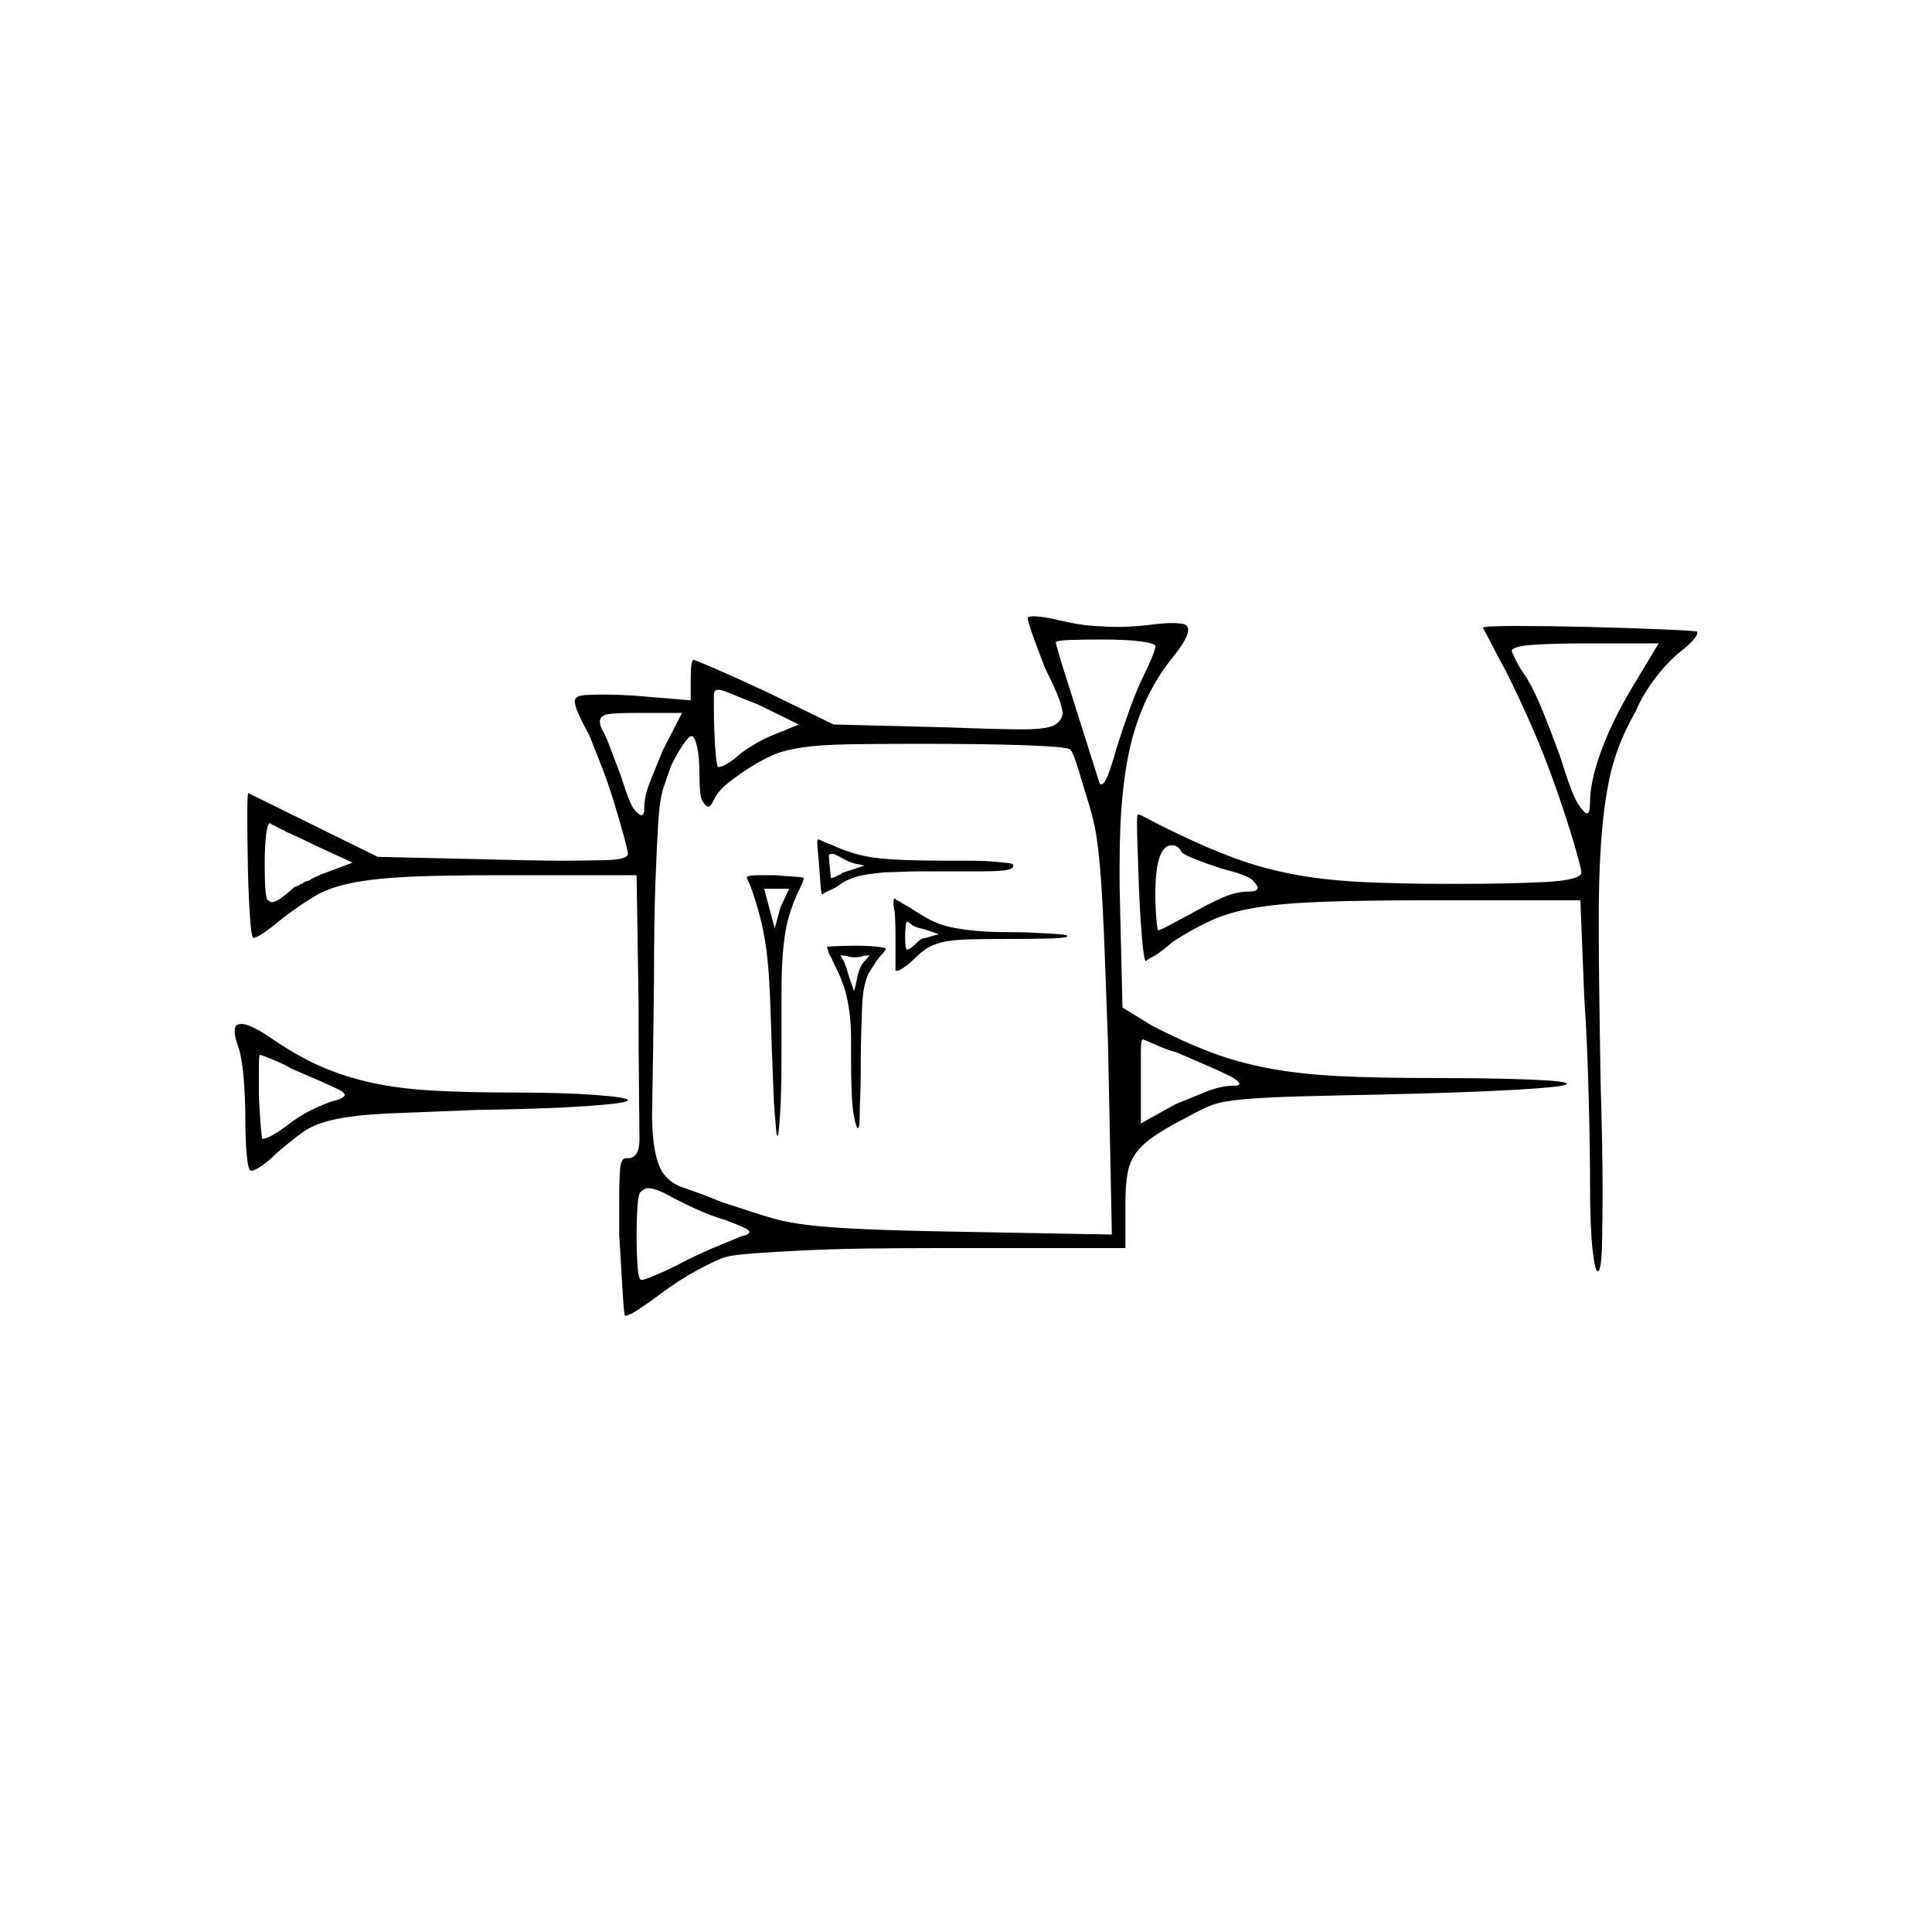 <?xml version="1.0" encoding="UTF-8" standalone="no"?>
<svg
   width="2000"
   height="2000"
   version="1.1"
   id="svg1"
   sodipodi:docname="u120B0.svg"
   inkscape:version="1.3.2 (091e20e, 2023-11-25)"
   xmlns:inkscape="http://www.inkscape.org/namespaces/inkscape"
   xmlns:sodipodi="http://sodipodi.sourceforge.net/DTD/sodipodi-0.dtd"
   xmlns="http://www.w3.org/2000/svg"
   xmlns:svg="http://www.w3.org/2000/svg">
  <defs
     id="defs1" />
  <sodipodi:namedview
     id="namedview1"
     pagecolor="#505050"
     bordercolor="#eeeeee"
     borderopacity="1"
     inkscape:showpageshadow="0"
     inkscape:pageopacity="0"
     inkscape:pagecheckerboard="0"
     inkscape:deskcolor="#505050"
     inkscape:zoom="0.379"
     inkscape:cx="1000"
     inkscape:cy="998.68074"
     inkscape:window-width="1392"
     inkscape:window-height="1212"
     inkscape:window-x="0"
     inkscape:window-y="0"
     inkscape:window-maximized="0"
     inkscape:current-layer="svg1" />
  <path
     d="m 1064,639 q 2,-1 6,-1 9,0 26,4 21,5 36.5,6 15.5,1 23.5,1 16,0 33,-2 15,-2 24,-2 12,0 14.5,2 2.5,2 2.5,5 0,8 -14,26 -30,36 -43.5,85 -13.5,49 -13.5,131 0,11 0,23 l 3,126 31,19 q 33,17 61,27.5 28,10.5 60,16.5 32,6 72,8 40,2 103,2 54,0 93.5,1.5 39.5,1.5 39.5,4.5 0,3 -51,6 -51,3 -139,5 -51,1 -87,2 -36,1 -58,3 -22,2 -32.5,6 -10.5,4 -26.5,13 -18,9 -31.5,18 -13.5,9 -20.5,18.5 -7,9.5 -9,22.5 -2,13 -2,31 v 45 H 974 q -40,0 -77,0.5 -37,0.5 -67,2 -30,1.5 -50,3 -20,1.5 -28,3.5 -10,3 -29.5,13.5 -19.5,10.5 -39.5,25.5 -12,9 -22,15.5 -10,6.5 -13,6.5 -1,0 -1,0 -1,-1 -2.5,-25 -1.5,-24 -3.5,-59 0,-21 0,-36 0,-22 1,-32.5 1,-10.5 6,-10.5 1,0 2,0 12,0 12,-20 0,-6 -0.5,-48.5 Q 661,1088 661,1035 L 659,906 H 520 q -59,0 -94,1.5 -35,1.5 -59,6 -24,4.5 -39,13 -15,8.5 -36,24.5 -24,20 -30,20 -2,-2 -3.5,-26 -1.5,-24 -2,-51.5 -0.5,-27.5 -0.5,-50 0,-22.5 1,-22.5 l 134,66 130,3 q 35,1 64,1 14,0 39.5,-0.5 Q 650,890 650,884 650,881 645.5,864.5 641,848 635,828.5 629,809 621.5,790 614,771 610,761 q -15,-27 -15,-35 0,-6 11.5,-6.5 11.5,-0.5 17.5,-0.5 14,0 31,1 l 60,5 v -21 q 0,-21 3,-21 1,0 23,9.5 22,9.5 52,23.5 l 70,34 119,3 q 51,2 77,2 26,0 33.5,-5 7.5,-5 7.5,-12 0,-4 -3.5,-14 -3.5,-10 -14.5,-32 -9,-23 -13.5,-36 -4.5,-13 -4.5,-16 z m 471,11 q 0,-2 34,-2 34,0 75,1 41,1 76.5,2.5 35.5,1.5 36.5,2.5 0,1 0,1 0,5 -13,16 -17,13 -30.5,31 -13.5,18 -20.5,35 -14,24 -22,50 -8,26 -12,66.5 -4,40.5 -4,99 0,58.5 2,169.5 2,67 2,114 0,15 -0.5,47.5 -0.5,32.5 -4.5,32.5 -3,0 -5.5,-23.5 -2.5,-23.5 -2.5,-66.5 0,-38 -1.5,-94 -1.5,-56 -4.5,-100 l -4,-100 h -159 q -65,0 -107,1.5 -42,1.5 -69.5,6 -27.5,4.5 -47,13.5 -19.5,9 -39.5,22 -9,8 -18,14 -6,3 -10,6 -2,-2 -4,-26 -2,-24 -3,-51.5 -1,-27.5 -1.5,-43 -0.5,-15.5 -0.5,-21.5 0,-10 1,-10 2,0 13,6 11,6 28,14 31,15 59.5,25.5 28.5,10.5 60,16.5 31.5,6 70.5,8 39,2 96,2 59,0 95.5,-2 36.5,-2 36.5,-10 0,-4 -7.5,-29.5 -7.5,-25.5 -18.5,-57 -11,-31.5 -24,-61.5 -13,-30 -28,-60 -6,-11 -14,-26.5 -8,-15.5 -10,-18.5 z m -339,19 q 0,-3 -15,-5 -15,-2 -42,-2 -16,0 -31,0.5 -15,0.5 -15,2.5 0,3 10.5,36 10.5,33 34.5,109 1,2 2,2 3,0 6.5,-8.5 3.5,-8.5 9.5,-29.5 6,-19 13.5,-40 7.5,-21 16.5,-39 3,-6 6.5,-14.5 3.5,-8.5 3.5,-11.5 z m 521,-3 h -75 q -32,0 -54.5,1.5 -22.5,1.5 -22.5,6.5 0,1 4.5,10 4.5,9 10.5,17 9,15 18,37.5 9,22.5 17,44.5 12,39 18.5,49 6.5,10 9.5,10 3,0 3,-12 0,-21 11.5,-52.5 Q 1669,746 1690,711 Z m -890,84 -43,-21 q -18,-7 -27.5,-11 -9.5,-4 -12.5,-4 -5,0 -5,5 0,0 0,0 0,0 0,1 0,0 0,1 0,0 0,1 0,0 0,0 v 6 q 0,0 0,1 v 3 q 0,12 0.5,25.5 0.5,13.5 1.5,24 1,10.5 2,12.5 0,0 1,0 5,0 17,-9 6,-6 17.5,-13 11.5,-7 21.5,-11 z M 706,738 h -44 q -30,0 -35.5,2 -5.5,2 -5.5,7 0,3 2,8 3,4 8.5,18.5 5.5,14.5 11.5,30.5 9,29 14,34.5 5,5.5 7,5.5 3,0 3,-8 0,-12 6,-27 6,-15 13,-32 z m 18,62 q 0,-17 -2.5,-27.5 Q 719,762 716,762 q -3,0 -9,9 -6,9 -12,21 -4,11 -8,23 -4,12 -5.5,35 -1.5,23 -3,63 -1.5,40 -1.5,104 -1,84 -1.5,107.5 -0.5,23.5 -0.5,28.5 0,33 6.5,51.5 6.5,18.5 26,25 19.5,6.5 38.5,14.5 39,13 55,17.5 16,4.5 38.5,7 22.5,2.5 57,4 34.5,1.5 91.5,2.5 l 163,3 -4,-198 q -2,-55 -3.5,-95.5 -1.5,-40.5 -3.5,-70 -2,-29.5 -5,-49 -3,-19.5 -11,-43.5 -3,-10 -8,-26.5 -5,-16.5 -8,-19.5 -3,-3 -46,-4.5 -43,-1.5 -107,-1.5 -47,0 -76,0.5 -29,0.5 -46.5,3 -17.5,2.5 -27,6 -9.5,3.5 -23.5,11.5 -15,9 -27,18.5 -12,9.5 -16,18.5 -3,7 -6,7 -2,0 -5.5,-5 -3.5,-5 -3.5,-30 z m -398,75 q -16,-8 -30,-14 -1,-1 -3,-2 h -1 q -1,-1 -2,-1 l -1,-1 q -1,0 -1,0 l -1,-1 q 0,0 0,0 h -1 q 0,0 0,0 l -1,-1 q -1,0 -2,-1 -1,0 -1,0 0,0 0,0 l -1,-1 q -1,0 -1,-1 0,0 0,0 -3,0 -4.5,12 -1.5,12 -1.5,30 0,35 3,37.5 3,2.5 4,2.5 7,0 24,-16 1,0 2,0 v -1 q 1,0 2,0 l 1,-1 q 1,0 1,-1 h 2 q 0,-1 1,-1 l 1,-1 q 1,0 3,-1 h 1 q 1,-1 2,-1 l 1,-1 q 10,-5 19,-8 l 24,-9 z m 522,22 q -1,-13 -1.5,-18 -0.5,-5 -0.5,-7 0,-3 1,-3 1,0 5,2 4,2 10,4 21,10 44,13 23,3 73,3 0,0 0,0 h 1 q 0,0 1,0 0,0 1,0 1,0 2,0 h 1 q 0,0 1,0 h 15 q 18,0 28.5,1 10.5,1 15,1.5 4.5,0.5 4.5,2.5 0,4 -9.5,5 -9.5,1 -21.5,1 -7,0 -17,0 -1,0 -3,0 h -1 q -1,0 -3,0 h -1 q 0,0 -1,0 h -1 q -1,0 -2,0 h -1 q 0,0 -1,0 h -9 q 0,0 0,0 h -1 q 0,0 0,0 h -2 q -1,0 -2,0 h -1 q -1,0 -2,0 h -1 q 0,0 -1,0 -1,0 -2,0 h -1 q 0,0 -1,0 h -8 q 0,0 0,0 h -1 q 0,0 0,0 h -2 q -11,0 -20.5,0.5 -9.5,0.5 -16.5,0.5 -10,1 -17,2 -7,1 -12,2.5 -5,1.5 -9.5,3.5 -4.5,2 -8.5,5 -4,3 -7.5,4.5 -3.5,1.5 -7.5,3.5 -1,1 -3,2 -1,-1 -1.5,-9 -0.5,-8 -1.5,-20 z m 375,-15 q -3,-7 -10,-7 -17,0 -17,51 0,12 1,24.5 1,12.5 2,12.5 2,0 13,-6 11,-6 17,-9 23,-13 37,-19 14,-6 26,-6 10,0 10,-4 0,-2 -5,-7.5 -5,-5.5 -33,-12.5 -15,-5 -26.5,-9.5 Q 1226,885 1223,882 Z m -338,12 q -7,-2 -12,-5 -5,-3 -10,-5 -1,0 -2,0 -3,0 -3,2 0,2 1,11 1,11 1,11.5 0,0.5 0,0.5 1,0 4,-1 0,0 1,0 v -1 q 1,0 1,0 h 1 q 0,-1 0,-1 1,0 1,0 h 1 q 0,-1 2,-1 0,0 0,-1 5,-2 12,-4 l 12,-4 z m -109,21 q -3,-6 -3,-7 0,0 0.5,-0.5 0.5,-0.5 3.5,-1 3,-0.5 9,-0.5 0,0 1,0 0,0 0,0 h 1 q 1,0 2,0 0,0 1,0 0,0 0,0 h 1 q 0,0 0,0 h 8 q 0,0 0,0 h 3 q 10,1 19.5,1.5 9.5,0.5 9.5,1.5 0,0 0,0 0,2 -2.5,7.5 -2.5,5.5 -4.5,9.5 -7,16 -10,29 -3,13 -4.5,30.5 -1.5,17.5 -1.5,42.5 v 6 q 0,1 0,2 v 4 q 0,1 0,2 v 2 q 0,2 0,5 v 5 q 0,1 0,2 v 25 q 0,1 0,2 v 8 q 0,41 -1.5,63 -1.5,22 -2.5,22 -1,0 -1.5,-6 -0.5,-6 -1.5,-17.5 -1,-11.5 -1.5,-27 -0.5,-15.5 -1.5,-39.5 -1,-32 -2,-57 -1,-25 -3.5,-44.5 Q 791,965 786.5,948 782,931 776,915 Z m 41,5 h -26 l 11,41 6,-22 z m 129,73 q -3,3 -5.5,5 -2.5,2 -5.5,4 -3,2 -4.5,2.5 -1.5,0.5 -2.5,0.5 0,0 -1,0 v -3 q 0,-1 0,-2 v -1 q 0,0 0,-1 v -3 q 0,-1 0,-2 v -3 q 0,0 0,-1 v -20 q 0,-17 -1,-26 -1,-4 -1,-8.5 0,-4.5 1,-4.5 0,0 0,0 0,0 0,0 1,0 1,1 1,1 4,2 4,3 10,6 12,8 21.5,13 9.5,5 20.5,7.5 11,2.5 26,4 15,1.5 38,1.5 13,0 23,0.5 10,0.5 18,1 8,0.5 12.5,1 4.5,0.5 4.5,1.5 0,2 -17.5,2.5 -17.5,0.5 -44.5,0.5 -26,0 -42,0.5 -16,0.5 -26,3 -10,2.5 -16,6.5 -6,4 -13,11 z m 11,-31 q -10,-2 -13.5,-5 -3.5,-3 -4.5,-3 -1,0 -1.5,5 -0.5,5 -0.5,11.5 0,6.5 0.5,9.5 0.5,3 1.5,3 1,0 3,-1 3,-2 7.5,-6.5 4.5,-4.5 8.5,-4.5 l 14,-4 z m -101,18 q 0,0 9,-0.5 9,-0.5 20,-0.5 14,0 23,1 9,1 9,2 0,1 -1.5,3 -1.5,2 -3.5,4 -2,2 -6,8 -4,6 -7,11 -3,7 -4.5,14.5 -1.5,7.5 -2,19 -0.5,11.5 -1,28.5 -0.5,17 -0.5,43 0,12 -0.5,22.5 -0.5,10.5 -0.5,18 0,7.5 -0.5,11 -0.5,3.5 -1.5,3.5 0,0 0,0 -2,-1 -4.5,-15.5 -2.5,-14.5 -2.5,-58.5 0,0 0,-1 0,0 0,0 0,-1 0,-1 0,-1 0,-1 v -1 q 0,0 0,-1 0,0 0,-1 v -5 q 0,0 0,-1 v -4 q 0,-1 0,-2 0,-15 -1.5,-27 -1.5,-12 -4.5,-23 -3,-11 -10,-25 -2,-4 -3.5,-7.5 -1.5,-3.5 -3.5,-6.5 -1,-4 -2,-7 z m 28,46 q 2,-6 3,-12 1,-6 3,-11 2,-5 5,-8 3,-3 5,-6 -4,0 -7.5,1 -3.5,1 -7.5,1 -4,0 -7.5,-1 -3.5,-1 -7.5,-1 l 4,7 q 2,5 4,12 2,7 4,12 z m -639,53 q -2,-7 -2,-11 0,-7 3.5,-7.5 3.5,-0.5 3.5,-0.5 10,0 34,17 27,18 50.5,28 23.5,10 51,16 27.5,6 63,8 35.5,2 84.5,2 50,0 83.5,2.5 33.5,2.5 33.5,5.5 0,3 -42.5,6 -42.5,3 -114.5,4 -53,2 -88,3.5 -35,1.5 -57,6 -22,4.5 -34.5,13.5 -12.5,9 -27.5,22 -9,9 -16,13.5 -7,4.5 -10,4.5 -3,0 -4.5,-15.5 -1.5,-15.5 -1.5,-36.5 0,-24 -2,-46.5 -2,-22.5 -7,-34.5 z m 972,10 q -6,-1 -19.5,-7 -13.5,-6 -14.5,-6 -2,0 -2,13 0,1 0,2 v 1 q 0,0 0,0 v 4 q 0,1 0,2 v 2 q 0,0 0,1 v 1 q 0,0 0,1 v 60 l 36,-20 q 17,-7 32,-13 15,-6 27,-6 7,0 7,-2 0,-2 -6,-6 -6,-4 -60,-27 z m -916,17 q -2,-2 -16,-8 -14,-6 -16,-6 -1,0 -1,13 v 1 q 0,1 0,2 v 1 q 0,1 0,1 v 3 q 0,1 0,2 v 1 q 0,1 0,1 v 1 q 0,1 0,3 v 15 q 1,18 2,30.5 1,12.5 2,12.5 6,0 24,-13 14,-11 26.5,-17 12.5,-6 21.5,-9 13,-3 13,-7 0,0 -2,-2.5 -2,-2.5 -54,-24.5 z m 394,133 q -16,-9 -24,-9 -4,0 -8,4 -4,4 -4,47 0,15 1,29.5 1,14.5 4,14.5 3,0 17,-6 14,-6 29,-14 18,-9 34,-15.5 16,-6.5 23,-9.5 9,-2 9,-5 0,0 -2,-2 -2,-2 -23,-10 -14,-4 -29.5,-11 -15.5,-7 -26.5,-13 z"
     id="path1" />
</svg>
